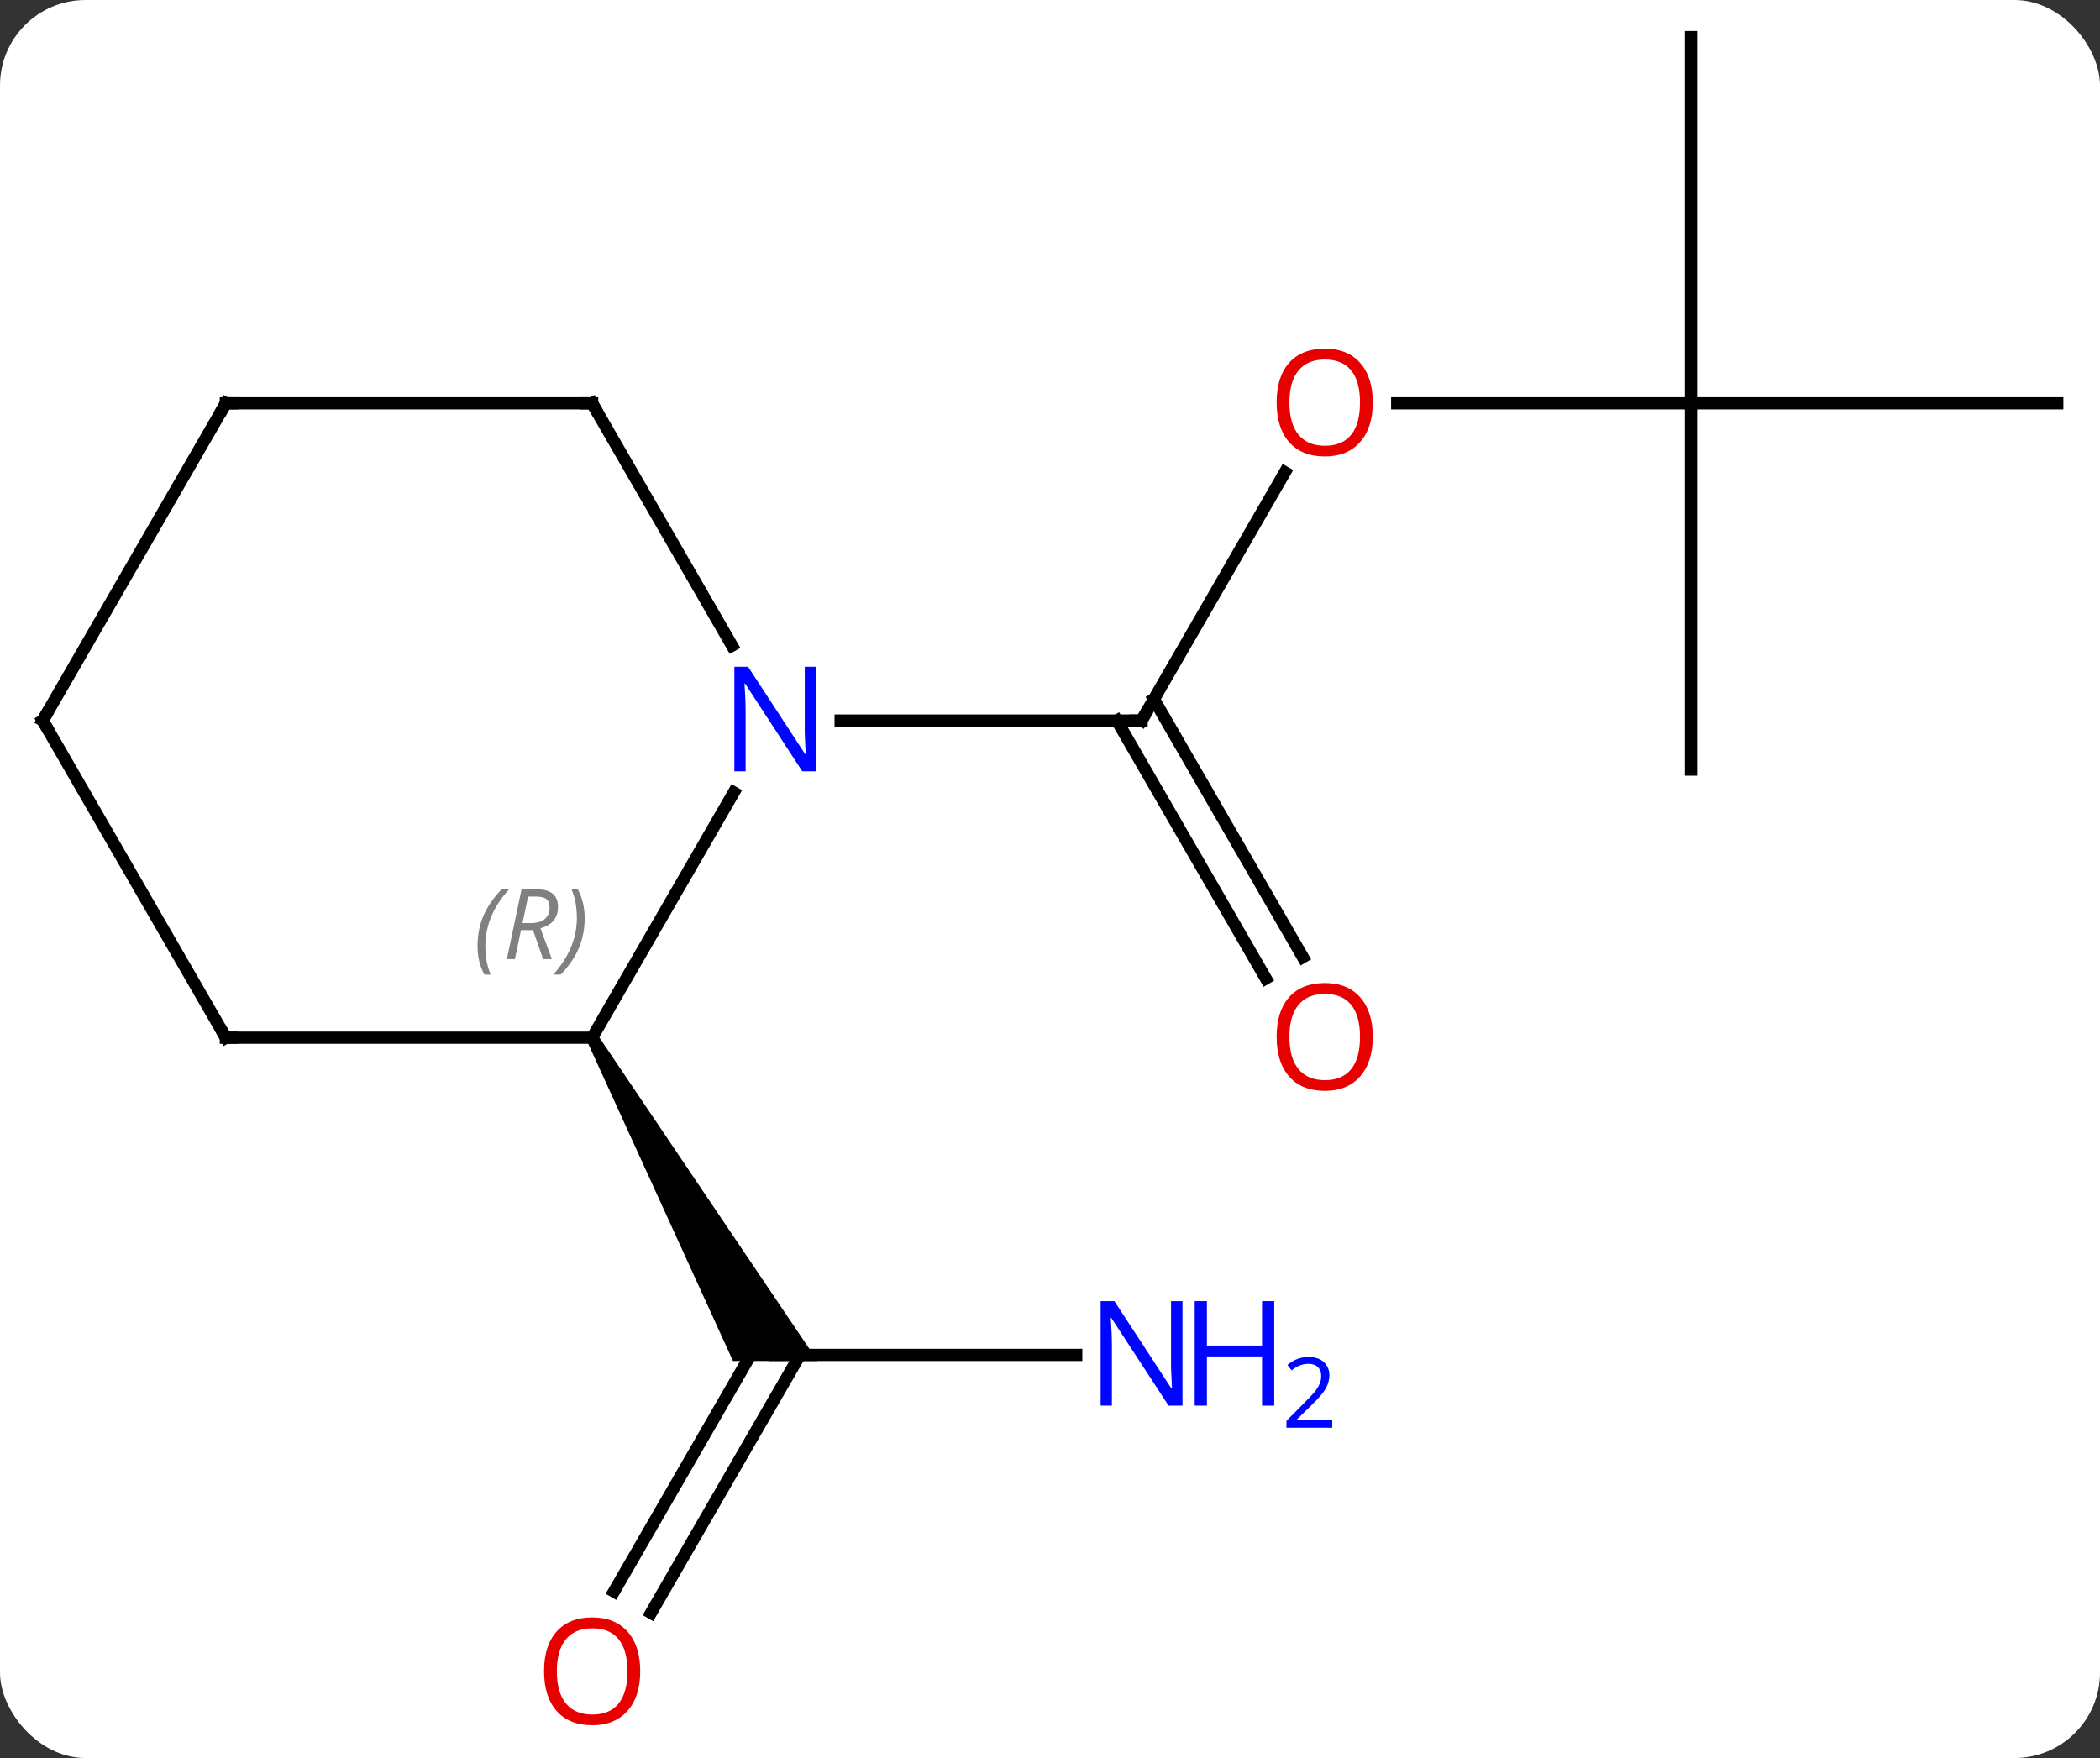 <svg width="172" viewBox="0 0 172 144" style="fill-opacity:1; color-rendering:auto; color-interpolation:auto; text-rendering:auto; stroke:black; stroke-linecap:square; stroke-miterlimit:10; shape-rendering:auto; stroke-opacity:1; fill:black; stroke-dasharray:none; font-weight:normal; stroke-width:1; font-family:'Open Sans'; font-style:normal; stroke-linejoin:miter; font-size:12; stroke-dashoffset:0; image-rendering:auto;" height="144" class="cas-substance-image" xmlns:xlink="http://www.w3.org/1999/xlink" xmlns="http://www.w3.org/2000/svg"><rect x="0" y="0" width="172" height="144" fill="#333333" stroke="none"/><svg class="cas-substance-single-component"><rect y="0" x="0" width="172" stroke="none" ry="7" rx="7" height="144" fill="white" class="cas-substance-group"/><svg y="0" x="0" width="172" viewBox="0 0 172 144" style="fill:black;" height="144" class="cas-substance-single-component-image"><svg><g><g transform="translate(86,70)" style="text-rendering:geometricPrecision; color-rendering:optimizeQuality; color-interpolation:linearRGB; stroke-linecap:butt; image-rendering:optimizeQuality;"><line y2="-31.315" y1="-10.98" x2="19.239" x1="7.5" style="fill:none;"/><line y2="10.147" y1="-10.98" x2="17.677" x1="5.479" style="fill:none;"/><line y2="8.397" y1="-12.73" x2="20.709" x1="8.51" style="fill:none;"/><line y2="-10.98" y1="-10.98" x2="-17.148" x1="7.5" style="fill:none;"/><line y2="-36.963" y1="-36.963" x2="52.5" x1="28.438" style="fill:none;"/><line y2="-66.963" y1="-36.963" x2="52.5" x1="52.5" style="fill:none;"/><line y2="-36.963" y1="-36.963" x2="82.5" x1="52.5" style="fill:none;"/><line y2="-6.963" y1="-36.963" x2="52.5" x1="52.5" style="fill:none;"/><line y2="40.98" y1="40.98" x2="2.148" x1="-22.5" style="fill:none;"/><line y2="60.366" y1="40.105" x2="-35.712" x1="-24.016" style="fill:none;"/><line y2="62.116" y1="40.98" x2="-32.681" x1="-20.479" style="fill:none;"/><path style="stroke:none;" d="M-37.933 15.25 L-37.067 14.75 L-19.036 41.48 L-25.964 41.48 Z"/><line y2="15" y1="-5.092" x2="-37.5" x1="-25.9" style="fill:none;"/><line y2="-36.963" y1="-17.118" x2="-37.5" x1="-26.044" style="fill:none;"/><line y2="15" y1="15" x2="-67.5" x1="-37.5" style="fill:none;"/><line y2="-36.963" y1="-36.963" x2="-67.5" x1="-37.5" style="fill:none;"/><line y2="-10.98" y1="15" x2="-82.5" x1="-67.5" style="fill:none;"/><line y2="-10.98" y1="-36.963" x2="-82.5" x1="-67.5" style="fill:none;"/><path style="fill:none; stroke-miterlimit:5;" d="M7.75 -11.413 L7.5 -10.98 L7 -10.98"/></g><g transform="translate(86,70)" style="stroke-linecap:butt; fill:rgb(230,0,0); text-rendering:geometricPrecision; color-rendering:optimizeQuality; image-rendering:optimizeQuality; font-family:'Open Sans'; stroke:rgb(230,0,0); color-interpolation:linearRGB; stroke-miterlimit:5;"><path style="stroke:none;" d="M26.438 -37.033 Q26.438 -34.971 25.398 -33.791 Q24.359 -32.611 22.516 -32.611 Q20.625 -32.611 19.594 -33.776 Q18.562 -34.94 18.562 -37.049 Q18.562 -39.143 19.594 -40.291 Q20.625 -41.44 22.516 -41.44 Q24.375 -41.44 25.406 -40.268 Q26.438 -39.096 26.438 -37.033 ZM19.609 -37.033 Q19.609 -35.299 20.352 -34.393 Q21.094 -33.486 22.516 -33.486 Q23.938 -33.486 24.664 -34.385 Q25.391 -35.283 25.391 -37.033 Q25.391 -38.768 24.664 -39.658 Q23.938 -40.549 22.516 -40.549 Q21.094 -40.549 20.352 -39.651 Q19.609 -38.752 19.609 -37.033 Z"/><path style="stroke:none;" d="M26.438 14.93 Q26.438 16.992 25.398 18.172 Q24.359 19.352 22.516 19.352 Q20.625 19.352 19.594 18.188 Q18.562 17.023 18.562 14.914 Q18.562 12.82 19.594 11.672 Q20.625 10.523 22.516 10.523 Q24.375 10.523 25.406 11.695 Q26.438 12.867 26.438 14.93 ZM19.609 14.93 Q19.609 16.664 20.352 17.57 Q21.094 18.477 22.516 18.477 Q23.938 18.477 24.664 17.578 Q25.391 16.68 25.391 14.93 Q25.391 13.195 24.664 12.305 Q23.938 11.414 22.516 11.414 Q21.094 11.414 20.352 12.312 Q19.609 13.211 19.609 14.93 Z"/><path style="fill:rgb(0,5,255); stroke:none;" d="M10.852 45.136 L9.711 45.136 L5.023 37.949 L4.977 37.949 Q5.07 39.214 5.07 40.261 L5.07 45.136 L4.148 45.136 L4.148 36.574 L5.273 36.574 L9.945 43.73 L9.992 43.73 Q9.992 43.574 9.945 42.714 Q9.898 41.855 9.914 41.48 L9.914 36.574 L10.852 36.574 L10.852 45.136 Z"/><path style="fill:rgb(0,5,255); stroke:none;" d="M18.367 45.136 L17.367 45.136 L17.367 41.105 L12.852 41.105 L12.852 45.136 L11.852 45.136 L11.852 36.574 L12.852 36.574 L12.852 40.214 L17.367 40.214 L17.367 36.574 L18.367 36.574 L18.367 45.136 Z"/><path style="fill:rgb(0,5,255); stroke:none;" d="M23.117 46.946 L19.367 46.946 L19.367 46.383 L20.867 44.867 Q21.555 44.18 21.773 43.883 Q21.992 43.586 22.102 43.305 Q22.211 43.024 22.211 42.696 Q22.211 42.242 21.938 41.977 Q21.664 41.711 21.164 41.711 Q20.82 41.711 20.5 41.828 Q20.18 41.946 19.789 42.242 L19.445 41.805 Q20.227 41.149 21.164 41.149 Q21.961 41.149 22.422 41.563 Q22.883 41.977 22.883 42.664 Q22.883 43.211 22.578 43.742 Q22.273 44.274 21.43 45.086 L20.18 46.305 L20.18 46.336 L23.117 46.336 L23.117 46.946 Z"/><path style="stroke:none;" d="M-33.562 66.893 Q-33.562 68.955 -34.602 70.135 Q-35.641 71.315 -37.484 71.315 Q-39.375 71.315 -40.406 70.15 Q-41.438 68.986 -41.438 66.877 Q-41.438 64.783 -40.406 63.635 Q-39.375 62.486 -37.484 62.486 Q-35.625 62.486 -34.594 63.658 Q-33.562 64.83 -33.562 66.893 ZM-40.391 66.893 Q-40.391 68.627 -39.648 69.533 Q-38.906 70.44 -37.484 70.44 Q-36.062 70.44 -35.336 69.541 Q-34.609 68.643 -34.609 66.893 Q-34.609 65.158 -35.336 64.268 Q-36.062 63.377 -37.484 63.377 Q-38.906 63.377 -39.648 64.275 Q-40.391 65.174 -40.391 66.893 Z"/><path style="fill:rgb(0,5,255); stroke:none;" d="M-19.148 -6.824 L-20.289 -6.824 L-24.977 -14.011 L-25.023 -14.011 Q-24.93 -12.746 -24.93 -11.699 L-24.93 -6.824 L-25.852 -6.824 L-25.852 -15.386 L-24.727 -15.386 L-20.055 -8.23 L-20.008 -8.23 Q-20.008 -8.386 -20.055 -9.246 Q-20.102 -10.105 -20.086 -10.48 L-20.086 -15.386 L-19.148 -15.386 L-19.148 -6.824 Z"/></g><g transform="translate(86,70)" style="stroke-linecap:butt; font-size:8.4px; fill:gray; text-rendering:geometricPrecision; image-rendering:optimizeQuality; color-rendering:optimizeQuality; font-family:'Open Sans'; font-style:italic; stroke:gray; color-interpolation:linearRGB; stroke-miterlimit:5;"><path style="stroke:none;" d="M-46.888 7.504 Q-46.888 6.176 -46.42 5.051 Q-45.951 3.926 -44.92 2.847 L-44.31 2.847 Q-45.279 3.91 -45.763 5.082 Q-46.248 6.254 -46.248 7.488 Q-46.248 8.816 -45.81 9.832 L-46.326 9.832 Q-46.888 8.801 -46.888 7.504 ZM-43.328 6.191 L-43.828 8.566 L-44.485 8.566 L-43.282 2.847 L-42.032 2.847 Q-40.297 2.847 -40.297 4.285 Q-40.297 5.644 -41.735 6.035 L-40.797 8.566 L-41.516 8.566 L-42.344 6.191 L-43.328 6.191 ZM-42.75 3.441 Q-43.141 5.363 -43.203 5.613 L-42.547 5.613 Q-41.797 5.613 -41.391 5.285 Q-40.985 4.957 -40.985 4.332 Q-40.985 3.863 -41.242 3.652 Q-41.5 3.441 -42.094 3.441 L-42.75 3.441 ZM-38.111 5.191 Q-38.111 6.519 -38.588 7.652 Q-39.064 8.785 -40.08 9.832 L-40.689 9.832 Q-38.752 7.676 -38.752 5.191 Q-38.752 3.863 -39.189 2.847 L-38.674 2.847 Q-38.111 3.91 -38.111 5.191 Z"/><path style="fill:none; stroke:black;" d="M-37.25 -36.53 L-37.5 -36.963 L-38 -36.963"/><path style="fill:none; stroke:black;" d="M-67 15 L-67.5 15 L-67.75 14.567"/><path style="fill:none; stroke:black;" d="M-67 -36.963 L-67.5 -36.963 L-67.75 -36.53"/><path style="fill:none; stroke:black;" d="M-82.25 -10.547 L-82.5 -10.98 L-82.25 -11.413"/></g></g></svg></svg></svg></svg>